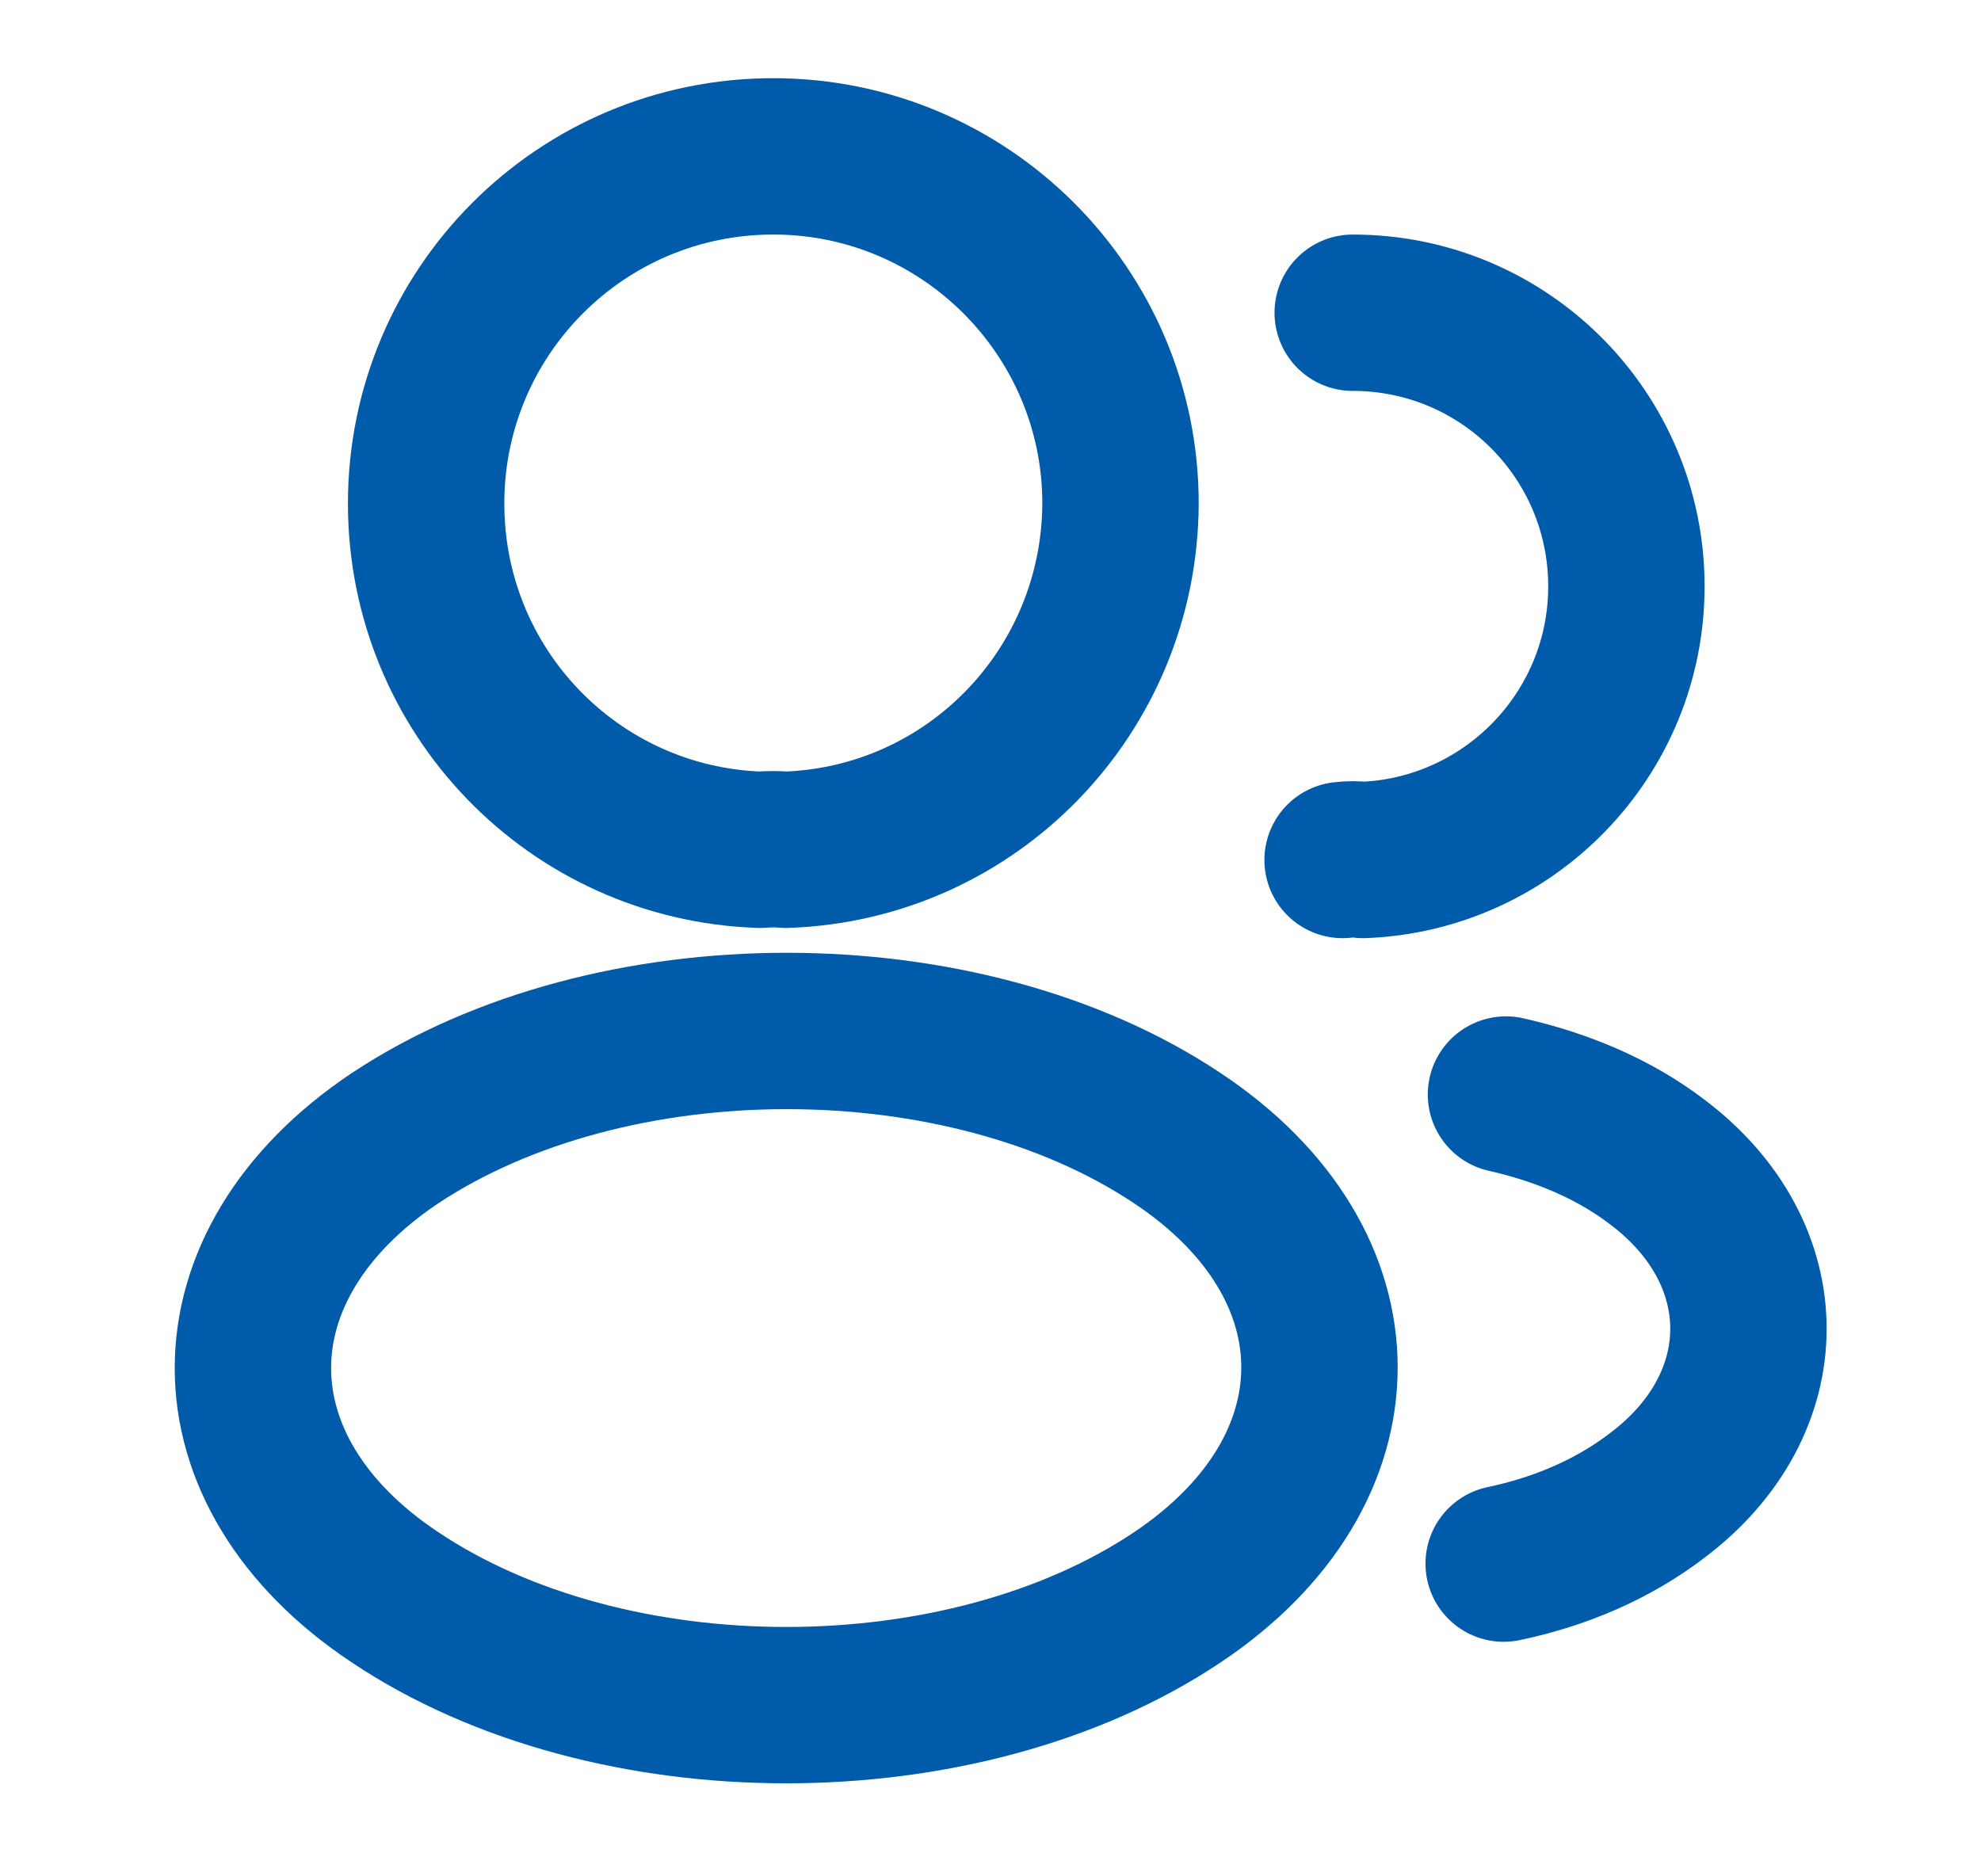 <svg width="19" height="18" viewBox="0 0 19 18" fill="none" xmlns="http://www.w3.org/2000/svg">
<path d="M7.537 8.152C7.462 8.145 7.372 8.145 7.289 8.152C5.504 8.092 4.087 6.63 4.087 4.83C4.087 2.993 5.572 1.5 7.417 1.5C9.254 1.5 10.747 2.993 10.747 4.83C10.739 6.63 9.322 8.092 7.537 8.152Z" stroke="#005CAA" stroke-width="1.5" stroke-linecap="round" stroke-linejoin="round"/>
<path d="M12.974 3C14.429 3 15.599 4.178 15.599 5.625C15.599 7.043 14.474 8.197 13.072 8.25C13.012 8.242 12.944 8.242 12.877 8.25" stroke="#005CAA" stroke-width="1.5" stroke-linecap="round" stroke-linejoin="round"/>
<path d="M3.787 10.92C1.972 12.135 1.972 14.115 3.787 15.322C5.849 16.703 9.232 16.703 11.294 15.322C13.109 14.107 13.109 12.127 11.294 10.92C9.239 9.547 5.857 9.547 3.787 10.92Z" stroke="#005CAA" stroke-width="1.5" stroke-linecap="round" stroke-linejoin="round"/>
<path d="M14.422 15C14.962 14.887 15.472 14.67 15.892 14.348C17.062 13.47 17.062 12.023 15.892 11.145C15.479 10.83 14.977 10.62 14.444 10.5" stroke="#005CAA" stroke-width="1.5" stroke-linecap="round" stroke-linejoin="round"/>
</svg>
